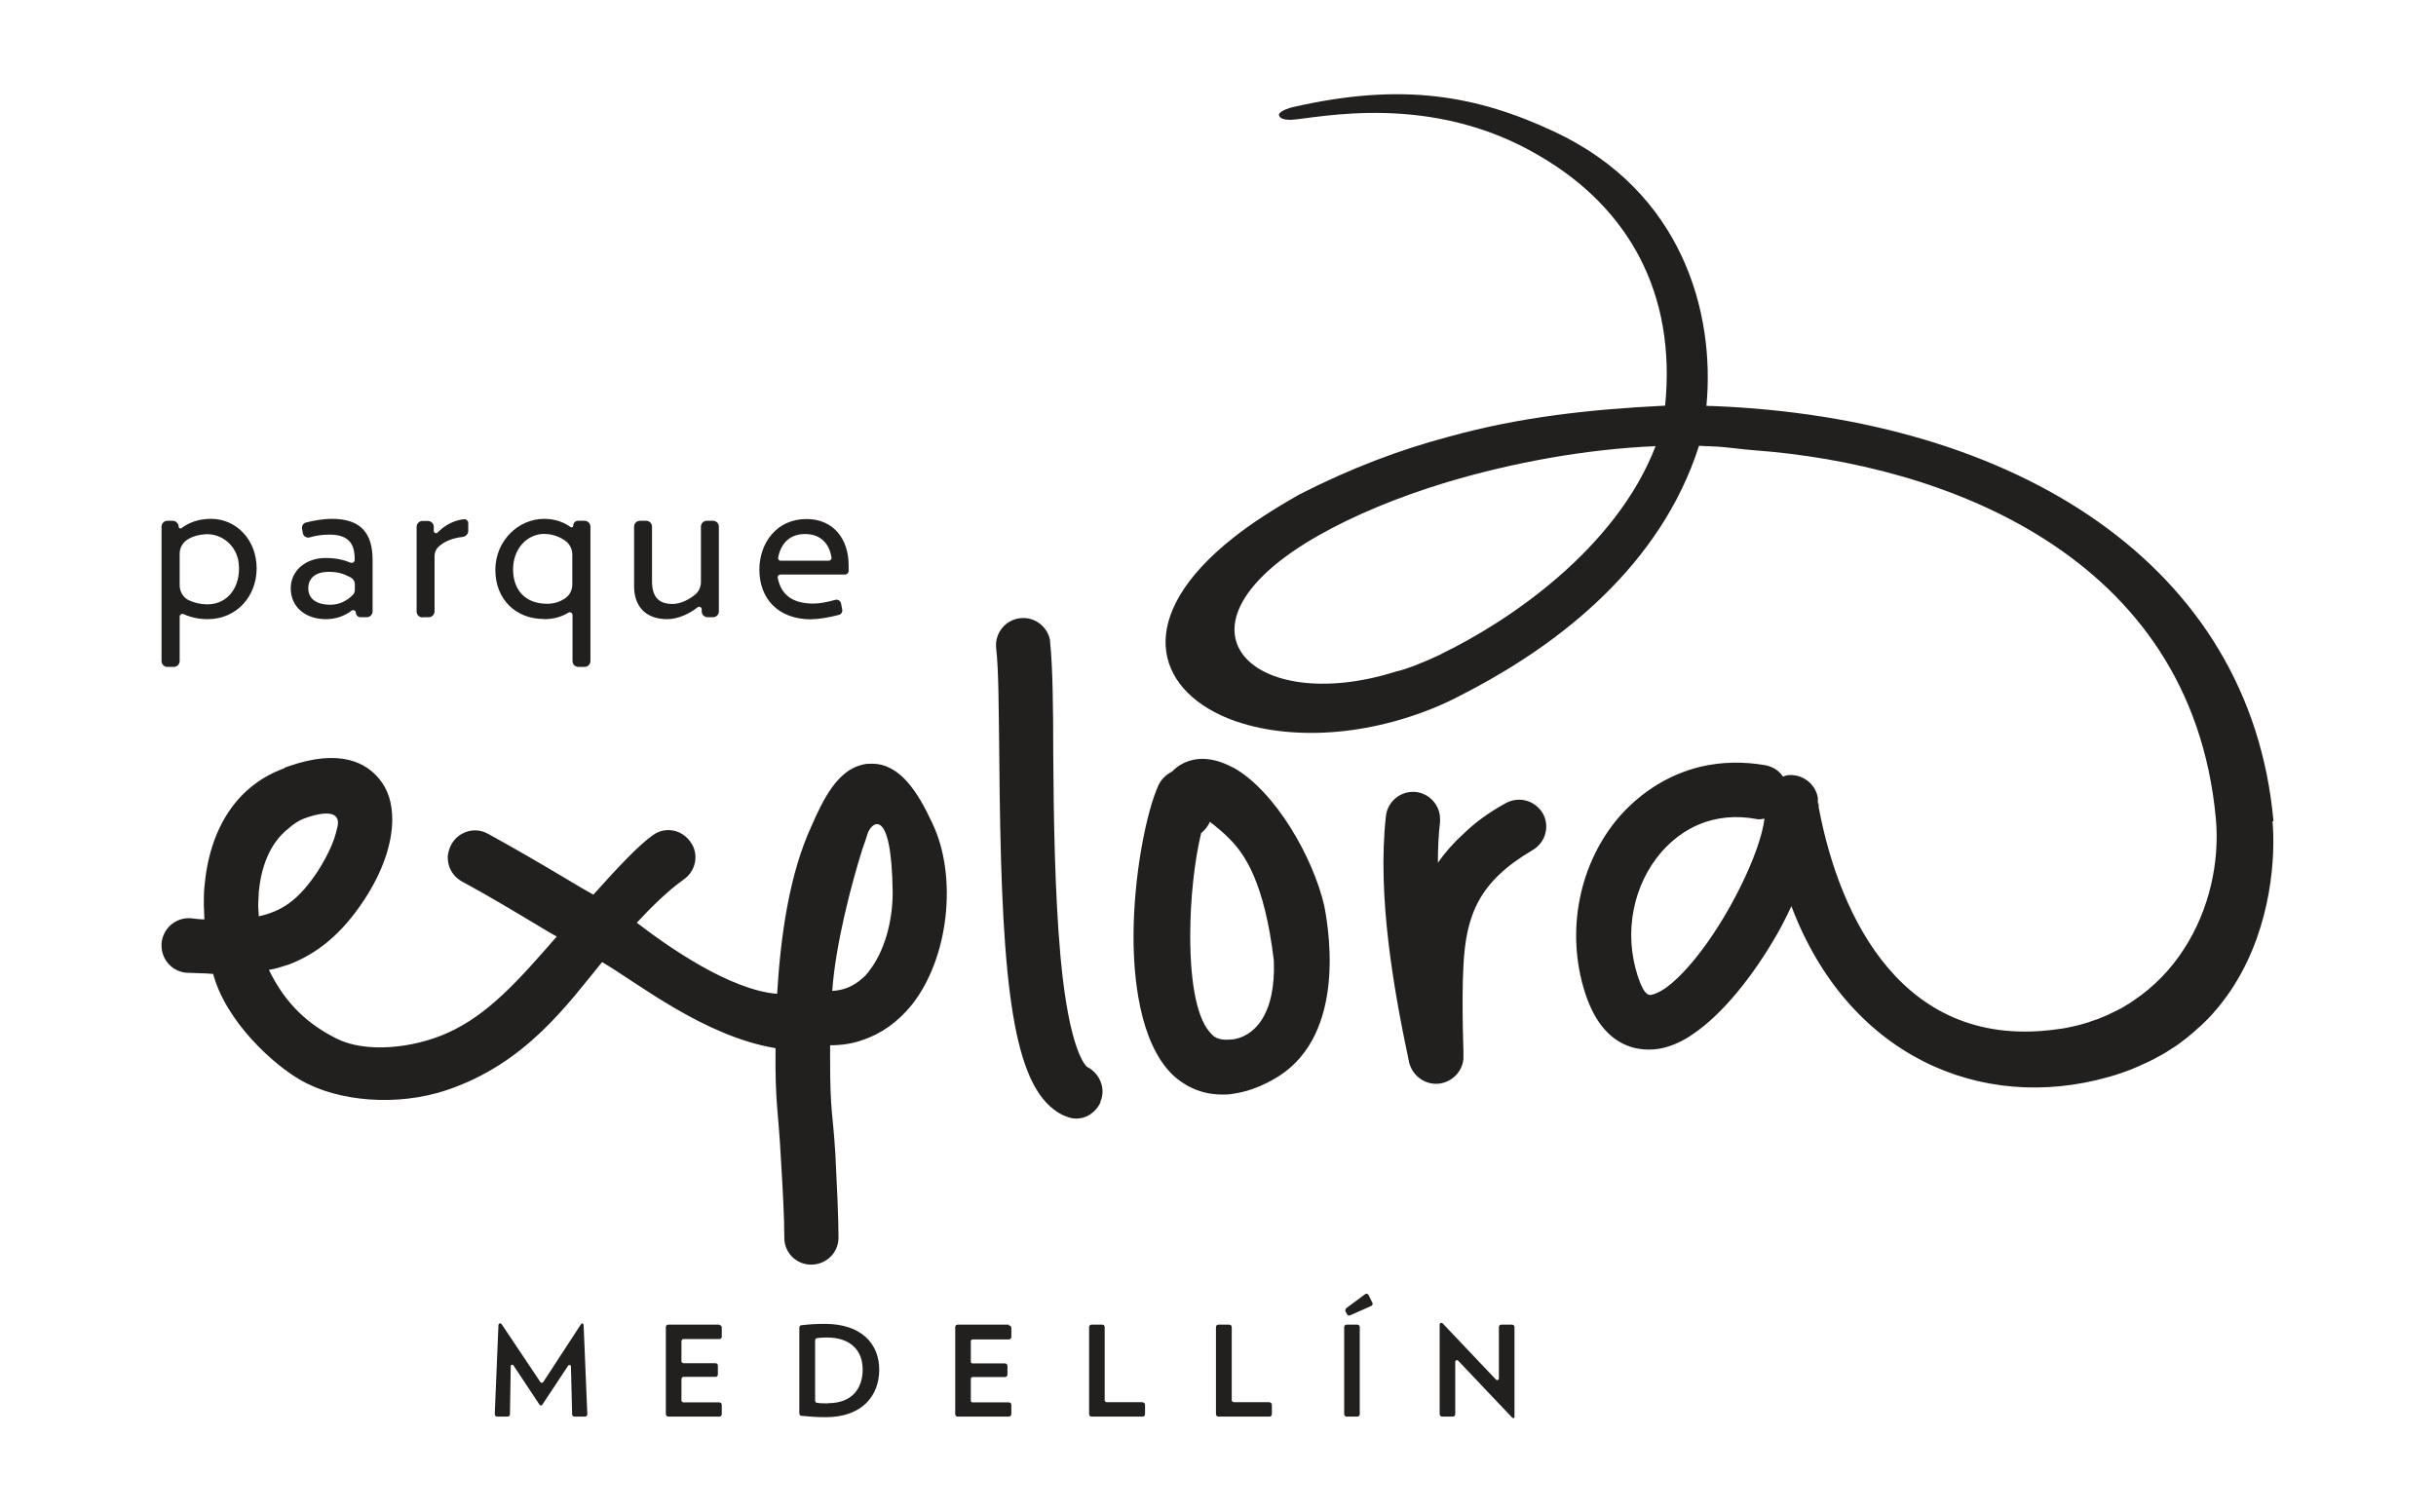 <?xml version="1.0" encoding="UTF-8"?>
<svg id="Capa_1" data-name="Capa 1" xmlns="http://www.w3.org/2000/svg" viewBox="0 0 125.01 77.63">
  <defs>
    <style>
      .cls-1 {
        fill: #221f1f;
      }
    </style>
  </defs>
  <path class="cls-1" d="M56.46,56.57c.32-.69-.03-1.51-.71-1.83h.02s-.9-.66-1.35-5.67c-.29-3.23-.35-7.18-.37-10.35,0-2.44-.03-4.53-.16-5.75,0-.06,0-.13-.02-.18-.16-.66-.79-1.14-1.51-1.06-.77.08-1.32.77-1.24,1.54.13,1.08.13,3.12.16,5.48.08,10.41.5,16.13,2.6,18.03.27.24.53.42.85.53.69.29,1.43-.05,1.75-.74ZM44.73,39.2c-.16,0-.31,0-.48.05-1.25.29-1.99,1.72-2.62,3.18-1.09,2.38-1.56,5.43-1.75,8.58-2.45-.2-5.64-2.45-7.2-3.65.74-.8,1.59-1.64,2.41-2.22.64-.45.79-1.32.34-1.93-.45-.64-1.3-.8-1.93-.34-.69.48-1.8,1.65-3.05,3.05-.42-.24-.85-.48-1.27-.74-1.37-.82-2.78-1.64-4.13-2.38-.66-.38-1.51-.13-1.88.53-.11.19-.16.4-.19.59v.18c.03.48.29.9.72,1.14,1.32.71,2.65,1.51,4.05,2.35.26.16.53.32.82.48-1.98,2.28-3.54,4.02-5.59,4.94-1.79.81-4.21,1.04-5.68.31-1.45-.72-2.63-1.75-3.5-3.54.34-.05.66-.16,1.01-.27,1.45-.55,2.73-1.56,3.89-3.34.96-1.46,1.43-2.91,1.43-4.11,0-.82-.21-1.53-.66-2.07-.66-.82-1.99-1.59-4.66-.66-.08.03-.17.05-.24.11-2.38.87-3.82,3.04-4.08,6.09-.03.29-.03.61-.03.92,0,.24.03.5.03.74-.21,0-.45-.03-.71-.06-.77-.05-1.43.53-1.49,1.3v.1c0,.74.56,1.35,1.3,1.4.47.02.92.02,1.35.06.66,2.46,3.1,4.66,4.49,5.45,1.95,1.12,4.98,1.35,7.47.52,4.08-1.36,6.23-4.42,8-6.58,1.85,1.09,5.24,3.81,8.9,4.42-.03,2.86.14,3.13.27,5.6.1,1.64.18,3.07.18,4.13,0,.77.61,1.38,1.38,1.38s1.4-.61,1.4-1.38c0-1.14-.08-2.59-.16-4.29-.13-2.14-.27-2.15-.27-4.8v-.79c.58,0,1.14-.08,1.64-.26.98-.32,1.83-.93,2.54-1.8,1.91-2.39,2.38-6.6,1.06-9.35-.74-1.59-1.67-3.07-3.13-3.04ZM13.25,46.51c0-.27.03-.5.03-.74.11-1.11.48-2.44,1.54-3.26.21-.19.44-.35.74-.48,1.14-.43,2.04-.43,1.72.55-.11.53-.4,1.22-.93,2.07-.5.77-.98,1.32-1.53,1.72-.45.32-.94.53-1.54.66,0-.18-.03-.37-.03-.53ZM44.6,49.85c-.11.13-.21.26-.35.37-.45.4-.95.61-1.54.64.16-2.36.98-5.48,1.54-7.26.11-.29.19-.56.26-.77.16-.59,1.25-1.62,1.3,2.99,0,1.48-.43,3.04-1.22,4.03ZM77.24,41.24c-.85.47-1.57,1-2.14,1.56-.53.48-.96.98-1.31,1.48,0-.71.03-1.4.11-2.09v-.16c0-.69-.53-1.3-1.24-1.38-.77-.08-1.46.48-1.54,1.25-.45,4.08.4,8.9,1.19,12.61.16.71.83,1.19,1.54,1.11.66-.08,1.19-.61,1.25-1.27v-.42l-.03-1.14c-.02-1.22-.02-2.28.03-3.21.13-2.65.82-4.34,3.54-5.94.69-.4.9-1.25.53-1.9-.4-.66-1.24-.9-1.93-.5ZM63.26,39.39c-.54-.29-1.06-.44-1.56-.44-.35,0-1,.08-1.55.65-.22.11-.51.32-.69.68-.63,1.37-1.29,4.66-1.29,7.81,0,1.92.26,5.38,2.01,7.08.49.46,1.33,1.01,2.54,1.01h0c.16,0,.32,0,.49-.03.69-.09,1.37-.32,2.09-.72,3.72-2.02,2.97-7.34,2.66-8.93-.57-2.49-2.53-5.93-4.7-7.12ZM63.17,53.35c-.41.06-.82-.04-.99-.27-.71-.67-1.1-2.46-1.1-5.04,0-1.86.21-3.83.56-5.28.2-.16.35-.35.45-.58.06.05.12.1.18.14.27.22.54.44.84.75.74.74,1.78,2.19,2.26,6.23.11,2.83-1.05,3.95-2.19,4.06ZM116.67,42.15c-1.19-13.22-13.26-20.7-28.77-21.31-.08,0-.22,0-.33-.01.45-4.76-1.21-10.98-7.8-14.07-3.96-1.85-7.77-2.56-13.43-1.26-.06.01-.67.17-.71.39.02.06.03.11.08.14.16.14.48.11.55.12,1.36-.08,7.16-1.47,12.76,1.86,4.56,2.66,7.01,7.05,6.43,12.81-3.84.19-7.46.58-11.12,1.6-2.49.66-5.01,1.61-7.65,2.96-1.32.75-2.46,1.48-3.39,2.22-5.14,4.07-4.01,7.74-.3,9.26,2.72,1.1,6.8,1.1,10.89-.65.56-.24,1.15-.55,1.75-.87,4.31-2.3,9.57-6.23,11.56-12.46.24.01.42.03.63.03.74.02,1.48.15,2.19.2,9.6.71,22.42,5.27,23.7,18.87.21,2.24-.32,4.71-1.64,6.74,0,0,0,0,0,0-.66,1.02-1.52,1.93-2.59,2.64,0,0-.01.01-.02.02-.12.08-.24.16-.37.23-.01,0-.03.02-.04.03-.12.07-.24.14-.37.2-.02.01-.04.02-.06.03-.12.06-.24.12-.37.18-.03.01-.05.03-.08.04-.12.05-.24.1-.36.15-.04.01-.07.03-.11.05-.12.04-.24.08-.36.12-.04.01-.09.03-.13.05-.12.04-.25.07-.37.11-.05.01-.09.03-.14.04-.13.03-.26.06-.39.09-.05,0-.09.02-.14.03-.18.04-.36.07-.55.09-7.94,1.15-11.22-5.7-12.29-11.39,0-.07,0-.14-.01-.21,0,.02-.03.02-.03.02v-.29c-.13-.75-.83-1.25-1.57-1.16-.08.02-.14.04-.22.07-.2-.3-.49-.49-.88-.58-1.14-.2-2.27-.18-3.34.07-1.57.38-2.98,1.23-4.14,2.52-2.11,2.42-2.81,5.93-1.8,9.08,1.05,3.29,3.35,3,4.04,2.83.48-.12.97-.34,1.45-.67,1.57-1.04,3.18-3.07,4.41-5.24.16-.28.41-.76.69-1.36,2.88,7.63,9.67,10.65,16.31,8.76.23-.06.45-.14.66-.21.07-.02.13-.05.2-.07.15-.05.29-.11.43-.17.07-.03.14-.06.21-.09.14-.06.27-.12.4-.18.06-.03.13-.06.19-.09.16-.08.32-.16.47-.25.03-.01.05-.03.08-.04.18-.1.35-.2.51-.31.05-.03.1-.07.16-.1.11-.08.23-.15.33-.23.06-.04.12-.09.17-.13.1-.07.2-.15.29-.23.05-.04.11-.09.16-.13.1-.09.21-.18.3-.27.04-.03.08-.07.12-.1.13-.12.26-.25.38-.37.04-.05.09-.09.13-.14.08-.08.16-.17.23-.26.05-.06.1-.11.15-.17.07-.08.13-.16.19-.24.05-.06.09-.12.14-.18.06-.09.13-.17.19-.26.04-.05.08-.11.11-.16.09-.13.18-.26.26-.4,0,0,0,0,0,0,1.87-3.02,2.08-6.54,1.92-8.34ZM73.97,33.57c-.99.47-1.83.79-2.34.9-7.36,2.33-12.22-2.3-3.96-6.99,1.78-1.01,4.03-1.96,6.58-2.73,3.34-1,7.12-1.7,10.71-1.85-2.03,5.29-7.58,9.02-10.99,10.66ZM86.98,49.22c-.8.98-1.59,1.7-2.23,1.84-.1.02-.37.09-.71-.98-.72-2.22-.24-4.67,1.24-6.37.55-.62,1.2-1.1,1.92-1.4.89-.37,1.9-.47,2.95-.27.13.03.27,0,.4-.02-.22,1.77-1.86,5.11-3.57,7.2ZM65.16,71.97h-1.86s-.09-.04-.09-.09v-3.77c0-.07-.06-.12-.13-.12h-.56c-.07,0-.12.06-.12.12v4.47c0,.07.06.13.12.13h2.63c.07,0,.12-.06.12-.13v-.48c0-.07-.06-.12-.12-.12ZM58.63,71.97h-1.86s-.08-.04-.08-.08v-3.78c0-.07-.06-.12-.12-.12h-.56c-.07,0-.12.06-.12.12v4.47c0,.07.06.13.12.13h2.63c.07,0,.12-.06.12-.13v-.48c0-.07-.06-.12-.12-.12ZM51.77,67.99h-2.63c-.07,0-.12.06-.12.12v4.47c0,.07.06.13.12.13h2.63c.07,0,.13-.06.13-.13v-.48c0-.07-.06-.12-.13-.12h-1.86c-.05,0-.09-.04-.09-.09v-1.12c0-.05.04-.09.09-.09h1.66c.07,0,.13-.06.13-.12v-.46c0-.07-.06-.12-.13-.12h-1.66c-.05,0-.09-.04-.09-.09v-1.05c0-.05.04-.09.09-.09h1.86c.07,0,.13-.06.13-.12v-.48c0-.07-.06-.12-.13-.12ZM69.66,67.99h-.56c-.07,0-.12.06-.12.12v4.47c0,.07.06.13.12.13h.56c.07,0,.12-.06.12-.13v-4.47c0-.07-.06-.12-.12-.12ZM77.6,67.99h-.56c-.07,0-.12.06-.12.12v2.64c0,.08-.1.12-.15.06l-2.74-2.89s-.04-.02-.06-.02h-.04s-.05.04-.05.07v4.61c0,.07.06.13.12.13h.56c.07,0,.12-.06.12-.13v-2.68c0-.08.1-.12.15-.06l2.78,2.93s.04.02.06.02c.03,0,.05-.03.05-.07v-4.61c0-.07-.06-.12-.13-.12ZM70.23,66.47c-.03-.07-.12-.09-.18-.04l-.97.72s-.06.1-.04.15l.09.16c.03.06.1.08.16.05l1.08-.48c.06-.03.09-.1.06-.16l-.2-.4ZM42.33,67.95c-.43,0-.79.02-1.2.07-.06,0-.11.06-.11.12v4.41c0,.06.05.12.11.12.42.04.77.07,1.25.07,1.87,0,2.74-1.11,2.74-2.44s-.92-2.35-2.79-2.35ZM42.5,72.03c-.26,0-.42,0-.58-.03-.05,0-.09-.05-.09-.11v-3.1c0-.05.04-.1.1-.11.15-.02.32-.03.51-.03,1.2,0,1.83.66,1.83,1.64s-.55,1.73-1.76,1.73ZM36.92,67.99h-2.63c-.07,0-.12.06-.12.12v4.47c0,.07.06.13.12.13h2.63c.07,0,.12-.06.12-.13v-.48c0-.07-.06-.12-.12-.12h-1.86s-.09-.04-.09-.09v-1.13s.04-.09.09-.09h1.66c.07,0,.12-.06.12-.12v-.46c0-.07-.06-.12-.12-.12h-1.66s-.09-.04-.09-.09v-1.06s.04-.09.09-.09h1.86c.07,0,.12-.06.12-.12v-.48c0-.07-.06-.12-.12-.12ZM29.9,67.92h0s-.06.01-.08.04l-1.95,2.99s-.1.05-.13,0l-2-2.99s-.05-.04-.08-.04c-.04,0-.07.04-.08.08l-.19,4.58c0,.07.05.13.12.13h.54c.07,0,.12-.05.12-.12l.04-2.47c0-.08.1-.1.14-.04l1.34,2.02s.04.04.07.04h0s.05-.01.07-.04l1.33-2.01c.04-.06.14-.03.14.04l.06,2.46c0,.07.06.12.12.12h.54c.07,0,.13-.06.12-.13l-.19-4.58s-.03-.08-.08-.08ZM34.23,31.78c.55,0,1.15-.27,1.57-.61.08-.07.21,0,.21.1v.11c0,.17.14.3.3.3h.28c.17,0,.3-.14.3-.3v-4.35c0-.17-.14-.3-.3-.3h-.32c-.17,0-.3.14-.3.3v2.84c0,.26-.11.5-.31.66-.34.27-.75.47-1.16.47-.71,0-1.04-.39-1.04-1.16v-2.81c0-.17-.14-.3-.3-.3h-.32c-.17,0-.3.14-.3.3v3.06c0,.99.55,1.69,1.71,1.69ZM41.65,31.78c.4,0,.9-.09,1.4-.22.12-.03.2-.16.17-.28l-.06-.31c-.03-.14-.17-.22-.3-.18-.39.11-.78.19-1.12.19-1.19,0-1.68-.56-1.83-1.33-.02-.08.05-.16.14-.16h3.3c.11,0,.2-.08.2-.19,0-.09,0-.18,0-.28,0-1.35-.77-2.38-2.17-2.38-1.53,0-2.41,1.24-2.41,2.6,0,1.43.9,2.55,2.68,2.55ZM41.32,27.41c.81,0,1.25.52,1.35,1.21.01.08-.05.16-.14.16h-2.48c-.07,0-.13-.07-.12-.14.14-.77.62-1.23,1.38-1.23ZM16.72,31.78c.51,0,.96-.16,1.33-.44.08-.06.21,0,.21.1,0,.13.11.24.24.24h.32c.17,0,.3-.14.3-.3v-2.65c0-1.43-.67-2.1-2.09-2.1-.41,0-.91.08-1.33.19-.14.04-.22.17-.2.31l.04.23c.03.17.2.27.36.22.3-.09.65-.14,1-.14.91,0,1.3.39,1.3,1.23v.07c0,.11-.11.18-.21.14-.35-.14-.72-.24-1.29-.24-1.01,0-1.78.65-1.78,1.55,0,1.01.81,1.59,1.79,1.59ZM16.87,29.35c.46,0,.75.09,1.13.29.13.07.21.2.21.35v.28c0,.11-.04.21-.12.28-.29.29-.68.49-1.13.49-.73,0-1.14-.31-1.14-.85s.41-.84,1.05-.84ZM27.9,31.78c.51,0,.92-.12,1.26-.33.1-.06.22,0,.22.12v2.36c0,.17.14.3.3.3h.32c.17,0,.3-.14.3-.3v-6.9c0-.17-.14-.3-.3-.3h-.34c-.13,0-.24.11-.24.24h0c0,.08-.08.13-.14.08-.33-.24-.79-.42-1.36-.42-1.3,0-2.5,1.11-2.5,2.62s1.05,2.52,2.48,2.52ZM27.97,27.41c.38,0,.75.14,1.03.34.23.16.37.43.37.71v1.54c0,.28-.13.55-.37.71-.26.18-.58.28-.91.28-1.16,0-1.76-.73-1.76-1.77s.7-1.82,1.63-1.82ZM8.6,34.23h.32c.17,0,.3-.14.3-.3v-2.28c0-.1.11-.17.2-.13.37.17.79.26,1.24.26,1.47,0,2.51-1.16,2.51-2.61s-1.03-2.54-2.34-2.54c-.63,0-1.14.19-1.52.48-.06.04-.14,0-.14-.07,0-.17-.14-.31-.31-.31h-.27c-.17,0-.3.14-.3.3v6.9c0,.17.14.3.3.3ZM9.22,28.42c0-.31.17-.6.44-.75.25-.15.55-.23.89-.25.87-.04,1.61.62,1.7,1.49.13,1.2-.56,2.11-1.6,2.11-.35,0-.68-.08-.96-.21-.29-.14-.47-.45-.47-.77v-1.6ZM21.68,31.68h.32c.17,0,.3-.14.3-.3v-2.84c0-.19.08-.37.22-.49.31-.28.74-.44,1.22-.49.16-.02.29-.15.29-.31v-.4c0-.12-.1-.21-.22-.2-.48.05-.96.28-1.35.68-.07.08-.2.02-.2-.08v-.21c0-.17-.14-.3-.3-.3h-.28c-.17,0-.3.14-.3.3v4.35c0,.17.14.3.3.3Z"/>
</svg>